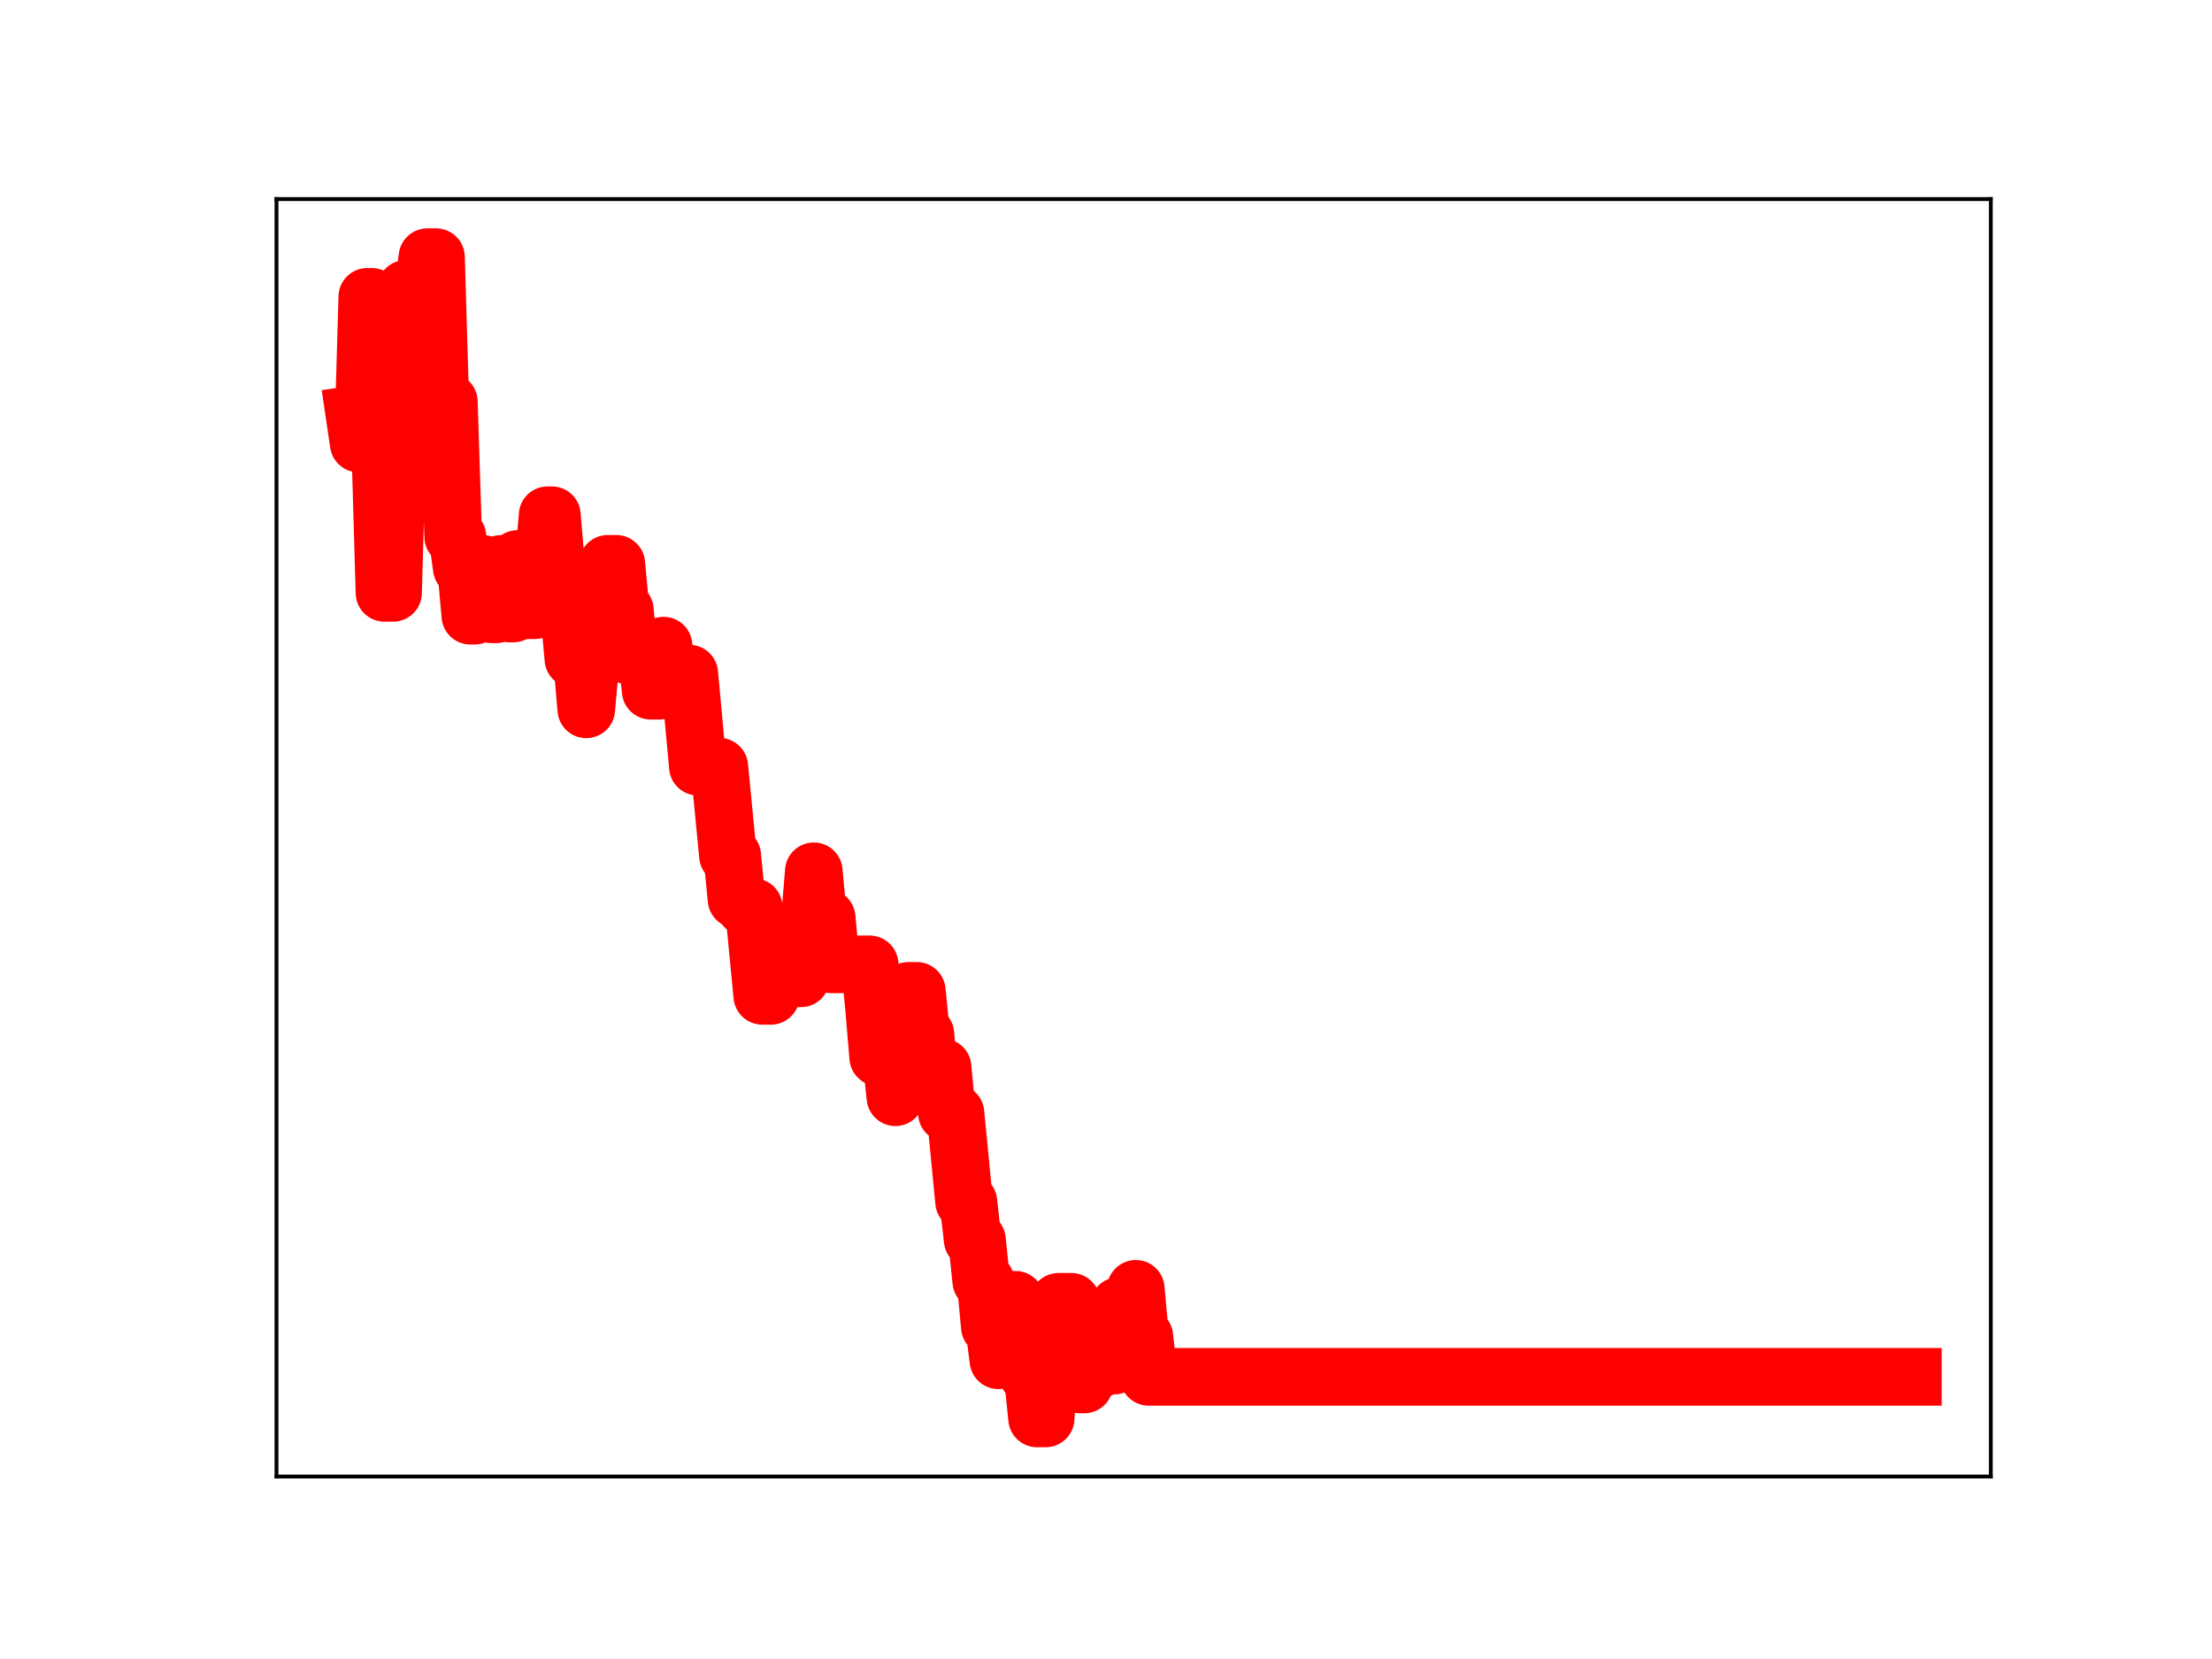 <?xml version="1.0" encoding="utf-8" standalone="no"?>
<!DOCTYPE svg PUBLIC "-//W3C//DTD SVG 1.1//EN"
  "http://www.w3.org/Graphics/SVG/1.1/DTD/svg11.dtd">
<!-- Created with matplotlib (https://matplotlib.org/) -->
<svg height="345.6pt" version="1.1" viewBox="0 0 460.8 345.6" width="460.8pt" xmlns="http://www.w3.org/2000/svg" xmlns:xlink="http://www.w3.org/1999/xlink">
 <defs>
  <style type="text/css">
*{stroke-linecap:butt;stroke-linejoin:round;}
  </style>
 </defs>
 <g id="figure_1">
  <g id="patch_1">
   <path d="M 0 345.6 
L 460.8 345.6 
L 460.8 0 
L 0 0 
z
" style="fill:#ffffff;"/>
  </g>
  <g id="axes_1">
   <g id="patch_2">
    <path d="M 57.6 307.584 
L 414.72 307.584 
L 414.72 41.472 
L 57.6 41.472 
z
" style="fill:#ffffff;"/>
   </g>
   <g id="line2d_1">
    <path clip-path="url(#p93c5935f87)" d="M 73.833 86.339 
L 74.727 92.401 
L 75.621 92.401 
L 76.516 61.831 
L 77.41 61.831 
L 78.305 92.654 
L 79.199 92.654 
L 80.093 123.506 
L 81.882 123.506 
L 82.776 91.882 
L 83.671 91.882 
L 84.565 60.171 
L 88.143 60.171 
L 89.037 53.568 
L 90.826 53.568 
L 91.72 83.692 
L 93.509 83.692 
L 94.403 111.801 
L 95.297 111.801 
L 96.192 118.309 
L 97.086 118.309 
L 97.981 128.264 
L 98.875 128.264 
L 99.769 117.491 
L 100.664 117.491 
L 101.558 127.079 
L 102.452 127.977 
L 103.347 127.977 
L 104.241 117.489 
L 105.136 117.489 
L 106.03 127.811 
L 106.924 127.811 
L 107.819 116.441 
L 108.713 127.125 
L 111.396 127.125 
L 112.29 117.807 
L 113.185 117.807 
L 114.079 107.331 
L 114.974 107.331 
L 115.868 118.069 
L 116.762 118.069 
L 117.657 127.412 
L 118.551 127.412 
L 119.445 137.259 
L 121.234 137.259 
L 122.128 147.769 
L 123.023 137.807 
L 123.917 137.807 
L 124.812 128.032 
L 125.706 128.032 
L 126.6 117.458 
L 128.389 117.458 
L 129.283 127.111 
L 130.178 127.111 
L 131.072 136.625 
L 131.966 136.625 
L 132.861 133.969 
L 133.755 135.153 
L 134.65 135.153 
L 135.544 143.889 
L 137.333 143.889 
L 138.227 134.49 
L 139.121 143.822 
L 140.016 143.822 
L 140.91 140.317 
L 143.593 140.317 
L 145.382 159.714 
L 149.854 159.714 
L 151.642 178.245 
L 152.537 178.245 
L 153.431 187.347 
L 154.326 187.347 
L 155.22 188.97 
L 157.009 188.97 
L 158.797 207.454 
L 160.586 207.454 
L 161.481 204.972 
L 162.375 195.295 
L 163.269 195.295 
L 164.164 203.803 
L 166.847 203.803 
L 167.741 192.437 
L 168.635 192.437 
L 169.53 181.503 
L 170.424 191.195 
L 172.213 191.195 
L 173.107 200.889 
L 181.157 200.889 
L 182.051 209.629 
L 182.945 220.254 
L 185.628 220.254 
L 186.523 228.574 
L 187.417 218.2 
L 188.311 218.2 
L 189.206 206.418 
L 190.995 206.418 
L 191.889 215.458 
L 192.783 215.458 
L 193.678 226.067 
L 194.572 226.067 
L 195.466 222.344 
L 196.361 222.344 
L 197.255 231.889 
L 199.044 231.889 
L 200.833 250.334 
L 201.727 250.334 
L 202.621 258.284 
L 203.516 258.284 
L 204.41 266.882 
L 205.304 266.882 
L 206.199 276.391 
L 207.093 276.391 
L 207.987 283.378 
L 208.882 272.625 
L 209.776 272.625 
L 210.671 270.773 
L 211.565 270.773 
L 212.459 279.05 
L 213.354 279.05 
L 214.248 286.586 
L 215.142 286.586 
L 216.037 295.488 
L 217.826 295.488 
L 218.72 283.66 
L 219.614 283.66 
L 220.509 271.191 
L 223.192 271.191 
L 224.086 280.719 
L 224.98 288.413 
L 225.875 288.413 
L 226.769 285.518 
L 228.558 285.518 
L 229.452 274.874 
L 230.347 274.874 
L 231.241 284.475 
L 232.135 284.475 
L 233.03 272.077 
L 233.924 272.077 
L 234.818 278.847 
L 235.713 278.847 
L 236.607 268.483 
L 237.502 278.448 
L 238.396 278.448 
L 239.29 286.823 
L 398.487 286.823 
L 398.487 286.823 
" style="fill:none;stroke:#ff0000;stroke-linecap:square;stroke-width:12;"/>
    <defs>
     <path d="M 0 3 
C 0.796 3 1.559 2.684 2.121 2.121 
C 2.684 1.559 3 0.796 3 0 
C 3 -0.796 2.684 -1.559 2.121 -2.121 
C 1.559 -2.684 0.796 -3 0 -3 
C -0.796 -3 -1.559 -2.684 -2.121 -2.121 
C -2.684 -1.559 -3 -0.796 -3 0 
C -3 0.796 -2.684 1.559 -2.121 2.121 
C -1.559 2.684 -0.796 3 0 3 
z
" id="mad48412592" style="stroke:#ff0000;"/>
    </defs>
    <g clip-path="url(#p93c5935f87)">
     <use style="fill:#ff0000;stroke:#ff0000;" x="73.833" xlink:href="#mad48412592" y="86.339"/>
     <use style="fill:#ff0000;stroke:#ff0000;" x="74.727" xlink:href="#mad48412592" y="92.401"/>
     <use style="fill:#ff0000;stroke:#ff0000;" x="75.621" xlink:href="#mad48412592" y="92.401"/>
     <use style="fill:#ff0000;stroke:#ff0000;" x="76.516" xlink:href="#mad48412592" y="61.831"/>
     <use style="fill:#ff0000;stroke:#ff0000;" x="77.41" xlink:href="#mad48412592" y="61.831"/>
     <use style="fill:#ff0000;stroke:#ff0000;" x="78.305" xlink:href="#mad48412592" y="92.654"/>
     <use style="fill:#ff0000;stroke:#ff0000;" x="79.199" xlink:href="#mad48412592" y="92.654"/>
     <use style="fill:#ff0000;stroke:#ff0000;" x="80.093" xlink:href="#mad48412592" y="123.506"/>
     <use style="fill:#ff0000;stroke:#ff0000;" x="80.988" xlink:href="#mad48412592" y="123.506"/>
     <use style="fill:#ff0000;stroke:#ff0000;" x="81.882" xlink:href="#mad48412592" y="123.506"/>
     <use style="fill:#ff0000;stroke:#ff0000;" x="82.776" xlink:href="#mad48412592" y="91.882"/>
     <use style="fill:#ff0000;stroke:#ff0000;" x="83.671" xlink:href="#mad48412592" y="91.882"/>
     <use style="fill:#ff0000;stroke:#ff0000;" x="84.565" xlink:href="#mad48412592" y="60.171"/>
     <use style="fill:#ff0000;stroke:#ff0000;" x="85.459" xlink:href="#mad48412592" y="60.171"/>
     <use style="fill:#ff0000;stroke:#ff0000;" x="86.354" xlink:href="#mad48412592" y="60.171"/>
     <use style="fill:#ff0000;stroke:#ff0000;" x="87.248" xlink:href="#mad48412592" y="60.171"/>
     <use style="fill:#ff0000;stroke:#ff0000;" x="88.143" xlink:href="#mad48412592" y="60.171"/>
     <use style="fill:#ff0000;stroke:#ff0000;" x="89.037" xlink:href="#mad48412592" y="53.568"/>
     <use style="fill:#ff0000;stroke:#ff0000;" x="89.931" xlink:href="#mad48412592" y="53.568"/>
     <use style="fill:#ff0000;stroke:#ff0000;" x="90.826" xlink:href="#mad48412592" y="53.568"/>
     <use style="fill:#ff0000;stroke:#ff0000;" x="91.72" xlink:href="#mad48412592" y="83.692"/>
     <use style="fill:#ff0000;stroke:#ff0000;" x="92.614" xlink:href="#mad48412592" y="83.692"/>
     <use style="fill:#ff0000;stroke:#ff0000;" x="93.509" xlink:href="#mad48412592" y="83.692"/>
     <use style="fill:#ff0000;stroke:#ff0000;" x="94.403" xlink:href="#mad48412592" y="111.801"/>
     <use style="fill:#ff0000;stroke:#ff0000;" x="95.297" xlink:href="#mad48412592" y="111.801"/>
     <use style="fill:#ff0000;stroke:#ff0000;" x="96.192" xlink:href="#mad48412592" y="118.309"/>
     <use style="fill:#ff0000;stroke:#ff0000;" x="97.086" xlink:href="#mad48412592" y="118.309"/>
     <use style="fill:#ff0000;stroke:#ff0000;" x="97.981" xlink:href="#mad48412592" y="128.264"/>
     <use style="fill:#ff0000;stroke:#ff0000;" x="98.875" xlink:href="#mad48412592" y="128.264"/>
     <use style="fill:#ff0000;stroke:#ff0000;" x="99.769" xlink:href="#mad48412592" y="117.491"/>
     <use style="fill:#ff0000;stroke:#ff0000;" x="100.664" xlink:href="#mad48412592" y="117.491"/>
     <use style="fill:#ff0000;stroke:#ff0000;" x="101.558" xlink:href="#mad48412592" y="127.079"/>
     <use style="fill:#ff0000;stroke:#ff0000;" x="102.452" xlink:href="#mad48412592" y="127.977"/>
     <use style="fill:#ff0000;stroke:#ff0000;" x="103.347" xlink:href="#mad48412592" y="127.977"/>
     <use style="fill:#ff0000;stroke:#ff0000;" x="104.241" xlink:href="#mad48412592" y="117.489"/>
     <use style="fill:#ff0000;stroke:#ff0000;" x="105.136" xlink:href="#mad48412592" y="117.489"/>
     <use style="fill:#ff0000;stroke:#ff0000;" x="106.03" xlink:href="#mad48412592" y="127.811"/>
     <use style="fill:#ff0000;stroke:#ff0000;" x="106.924" xlink:href="#mad48412592" y="127.811"/>
     <use style="fill:#ff0000;stroke:#ff0000;" x="107.819" xlink:href="#mad48412592" y="116.441"/>
     <use style="fill:#ff0000;stroke:#ff0000;" x="108.713" xlink:href="#mad48412592" y="127.125"/>
     <use style="fill:#ff0000;stroke:#ff0000;" x="109.607" xlink:href="#mad48412592" y="127.125"/>
     <use style="fill:#ff0000;stroke:#ff0000;" x="110.502" xlink:href="#mad48412592" y="127.125"/>
     <use style="fill:#ff0000;stroke:#ff0000;" x="111.396" xlink:href="#mad48412592" y="127.125"/>
     <use style="fill:#ff0000;stroke:#ff0000;" x="112.29" xlink:href="#mad48412592" y="117.807"/>
     <use style="fill:#ff0000;stroke:#ff0000;" x="113.185" xlink:href="#mad48412592" y="117.807"/>
     <use style="fill:#ff0000;stroke:#ff0000;" x="114.079" xlink:href="#mad48412592" y="107.331"/>
     <use style="fill:#ff0000;stroke:#ff0000;" x="114.974" xlink:href="#mad48412592" y="107.331"/>
     <use style="fill:#ff0000;stroke:#ff0000;" x="115.868" xlink:href="#mad48412592" y="118.069"/>
     <use style="fill:#ff0000;stroke:#ff0000;" x="116.762" xlink:href="#mad48412592" y="118.069"/>
     <use style="fill:#ff0000;stroke:#ff0000;" x="117.657" xlink:href="#mad48412592" y="127.412"/>
     <use style="fill:#ff0000;stroke:#ff0000;" x="118.551" xlink:href="#mad48412592" y="127.412"/>
     <use style="fill:#ff0000;stroke:#ff0000;" x="119.445" xlink:href="#mad48412592" y="137.259"/>
     <use style="fill:#ff0000;stroke:#ff0000;" x="120.34" xlink:href="#mad48412592" y="137.259"/>
     <use style="fill:#ff0000;stroke:#ff0000;" x="121.234" xlink:href="#mad48412592" y="137.259"/>
     <use style="fill:#ff0000;stroke:#ff0000;" x="122.128" xlink:href="#mad48412592" y="147.769"/>
     <use style="fill:#ff0000;stroke:#ff0000;" x="123.023" xlink:href="#mad48412592" y="137.807"/>
     <use style="fill:#ff0000;stroke:#ff0000;" x="123.917" xlink:href="#mad48412592" y="137.807"/>
     <use style="fill:#ff0000;stroke:#ff0000;" x="124.812" xlink:href="#mad48412592" y="128.032"/>
     <use style="fill:#ff0000;stroke:#ff0000;" x="125.706" xlink:href="#mad48412592" y="128.032"/>
     <use style="fill:#ff0000;stroke:#ff0000;" x="126.6" xlink:href="#mad48412592" y="117.458"/>
     <use style="fill:#ff0000;stroke:#ff0000;" x="127.495" xlink:href="#mad48412592" y="117.458"/>
     <use style="fill:#ff0000;stroke:#ff0000;" x="128.389" xlink:href="#mad48412592" y="117.458"/>
     <use style="fill:#ff0000;stroke:#ff0000;" x="129.283" xlink:href="#mad48412592" y="127.111"/>
     <use style="fill:#ff0000;stroke:#ff0000;" x="130.178" xlink:href="#mad48412592" y="127.111"/>
     <use style="fill:#ff0000;stroke:#ff0000;" x="131.072" xlink:href="#mad48412592" y="136.625"/>
     <use style="fill:#ff0000;stroke:#ff0000;" x="131.966" xlink:href="#mad48412592" y="136.625"/>
     <use style="fill:#ff0000;stroke:#ff0000;" x="132.861" xlink:href="#mad48412592" y="133.969"/>
     <use style="fill:#ff0000;stroke:#ff0000;" x="133.755" xlink:href="#mad48412592" y="135.153"/>
     <use style="fill:#ff0000;stroke:#ff0000;" x="134.65" xlink:href="#mad48412592" y="135.153"/>
     <use style="fill:#ff0000;stroke:#ff0000;" x="135.544" xlink:href="#mad48412592" y="143.889"/>
     <use style="fill:#ff0000;stroke:#ff0000;" x="136.438" xlink:href="#mad48412592" y="143.889"/>
     <use style="fill:#ff0000;stroke:#ff0000;" x="137.333" xlink:href="#mad48412592" y="143.889"/>
     <use style="fill:#ff0000;stroke:#ff0000;" x="138.227" xlink:href="#mad48412592" y="134.49"/>
     <use style="fill:#ff0000;stroke:#ff0000;" x="139.121" xlink:href="#mad48412592" y="143.822"/>
     <use style="fill:#ff0000;stroke:#ff0000;" x="140.016" xlink:href="#mad48412592" y="143.822"/>
     <use style="fill:#ff0000;stroke:#ff0000;" x="140.91" xlink:href="#mad48412592" y="140.317"/>
     <use style="fill:#ff0000;stroke:#ff0000;" x="141.804" xlink:href="#mad48412592" y="140.317"/>
     <use style="fill:#ff0000;stroke:#ff0000;" x="142.699" xlink:href="#mad48412592" y="140.317"/>
     <use style="fill:#ff0000;stroke:#ff0000;" x="143.593" xlink:href="#mad48412592" y="140.317"/>
     <use style="fill:#ff0000;stroke:#ff0000;" x="144.488" xlink:href="#mad48412592" y="150.391"/>
     <use style="fill:#ff0000;stroke:#ff0000;" x="145.382" xlink:href="#mad48412592" y="159.714"/>
     <use style="fill:#ff0000;stroke:#ff0000;" x="146.276" xlink:href="#mad48412592" y="159.714"/>
     <use style="fill:#ff0000;stroke:#ff0000;" x="147.171" xlink:href="#mad48412592" y="159.714"/>
     <use style="fill:#ff0000;stroke:#ff0000;" x="148.065" xlink:href="#mad48412592" y="159.714"/>
     <use style="fill:#ff0000;stroke:#ff0000;" x="148.959" xlink:href="#mad48412592" y="159.714"/>
     <use style="fill:#ff0000;stroke:#ff0000;" x="149.854" xlink:href="#mad48412592" y="159.714"/>
     <use style="fill:#ff0000;stroke:#ff0000;" x="150.748" xlink:href="#mad48412592" y="169.19"/>
     <use style="fill:#ff0000;stroke:#ff0000;" x="151.642" xlink:href="#mad48412592" y="178.245"/>
     <use style="fill:#ff0000;stroke:#ff0000;" x="152.537" xlink:href="#mad48412592" y="178.245"/>
     <use style="fill:#ff0000;stroke:#ff0000;" x="153.431" xlink:href="#mad48412592" y="187.347"/>
     <use style="fill:#ff0000;stroke:#ff0000;" x="154.326" xlink:href="#mad48412592" y="187.347"/>
     <use style="fill:#ff0000;stroke:#ff0000;" x="155.22" xlink:href="#mad48412592" y="188.97"/>
     <use style="fill:#ff0000;stroke:#ff0000;" x="156.114" xlink:href="#mad48412592" y="188.97"/>
     <use style="fill:#ff0000;stroke:#ff0000;" x="157.009" xlink:href="#mad48412592" y="188.97"/>
     <use style="fill:#ff0000;stroke:#ff0000;" x="157.903" xlink:href="#mad48412592" y="198.071"/>
     <use style="fill:#ff0000;stroke:#ff0000;" x="158.797" xlink:href="#mad48412592" y="207.454"/>
     <use style="fill:#ff0000;stroke:#ff0000;" x="159.692" xlink:href="#mad48412592" y="207.454"/>
     <use style="fill:#ff0000;stroke:#ff0000;" x="160.586" xlink:href="#mad48412592" y="207.454"/>
     <use style="fill:#ff0000;stroke:#ff0000;" x="161.481" xlink:href="#mad48412592" y="204.972"/>
     <use style="fill:#ff0000;stroke:#ff0000;" x="162.375" xlink:href="#mad48412592" y="195.295"/>
     <use style="fill:#ff0000;stroke:#ff0000;" x="163.269" xlink:href="#mad48412592" y="195.295"/>
     <use style="fill:#ff0000;stroke:#ff0000;" x="164.164" xlink:href="#mad48412592" y="203.803"/>
     <use style="fill:#ff0000;stroke:#ff0000;" x="165.058" xlink:href="#mad48412592" y="203.803"/>
     <use style="fill:#ff0000;stroke:#ff0000;" x="165.952" xlink:href="#mad48412592" y="203.803"/>
     <use style="fill:#ff0000;stroke:#ff0000;" x="166.847" xlink:href="#mad48412592" y="203.803"/>
     <use style="fill:#ff0000;stroke:#ff0000;" x="167.741" xlink:href="#mad48412592" y="192.437"/>
     <use style="fill:#ff0000;stroke:#ff0000;" x="168.635" xlink:href="#mad48412592" y="192.437"/>
     <use style="fill:#ff0000;stroke:#ff0000;" x="169.53" xlink:href="#mad48412592" y="181.503"/>
     <use style="fill:#ff0000;stroke:#ff0000;" x="170.424" xlink:href="#mad48412592" y="191.195"/>
     <use style="fill:#ff0000;stroke:#ff0000;" x="171.319" xlink:href="#mad48412592" y="191.195"/>
     <use style="fill:#ff0000;stroke:#ff0000;" x="172.213" xlink:href="#mad48412592" y="191.195"/>
     <use style="fill:#ff0000;stroke:#ff0000;" x="173.107" xlink:href="#mad48412592" y="200.889"/>
     <use style="fill:#ff0000;stroke:#ff0000;" x="174.002" xlink:href="#mad48412592" y="200.889"/>
     <use style="fill:#ff0000;stroke:#ff0000;" x="174.896" xlink:href="#mad48412592" y="200.889"/>
     <use style="fill:#ff0000;stroke:#ff0000;" x="175.79" xlink:href="#mad48412592" y="200.889"/>
     <use style="fill:#ff0000;stroke:#ff0000;" x="176.685" xlink:href="#mad48412592" y="200.889"/>
     <use style="fill:#ff0000;stroke:#ff0000;" x="177.579" xlink:href="#mad48412592" y="200.889"/>
     <use style="fill:#ff0000;stroke:#ff0000;" x="178.473" xlink:href="#mad48412592" y="200.889"/>
     <use style="fill:#ff0000;stroke:#ff0000;" x="179.368" xlink:href="#mad48412592" y="200.889"/>
     <use style="fill:#ff0000;stroke:#ff0000;" x="180.262" xlink:href="#mad48412592" y="200.889"/>
     <use style="fill:#ff0000;stroke:#ff0000;" x="181.157" xlink:href="#mad48412592" y="200.889"/>
     <use style="fill:#ff0000;stroke:#ff0000;" x="182.051" xlink:href="#mad48412592" y="209.629"/>
     <use style="fill:#ff0000;stroke:#ff0000;" x="182.945" xlink:href="#mad48412592" y="220.254"/>
     <use style="fill:#ff0000;stroke:#ff0000;" x="183.84" xlink:href="#mad48412592" y="220.254"/>
     <use style="fill:#ff0000;stroke:#ff0000;" x="184.734" xlink:href="#mad48412592" y="220.254"/>
     <use style="fill:#ff0000;stroke:#ff0000;" x="185.628" xlink:href="#mad48412592" y="220.254"/>
     <use style="fill:#ff0000;stroke:#ff0000;" x="186.523" xlink:href="#mad48412592" y="228.574"/>
     <use style="fill:#ff0000;stroke:#ff0000;" x="187.417" xlink:href="#mad48412592" y="218.2"/>
     <use style="fill:#ff0000;stroke:#ff0000;" x="188.311" xlink:href="#mad48412592" y="218.2"/>
     <use style="fill:#ff0000;stroke:#ff0000;" x="189.206" xlink:href="#mad48412592" y="206.418"/>
     <use style="fill:#ff0000;stroke:#ff0000;" x="190.1" xlink:href="#mad48412592" y="206.418"/>
     <use style="fill:#ff0000;stroke:#ff0000;" x="190.995" xlink:href="#mad48412592" y="206.418"/>
     <use style="fill:#ff0000;stroke:#ff0000;" x="191.889" xlink:href="#mad48412592" y="215.458"/>
     <use style="fill:#ff0000;stroke:#ff0000;" x="192.783" xlink:href="#mad48412592" y="215.458"/>
     <use style="fill:#ff0000;stroke:#ff0000;" x="193.678" xlink:href="#mad48412592" y="226.067"/>
     <use style="fill:#ff0000;stroke:#ff0000;" x="194.572" xlink:href="#mad48412592" y="226.067"/>
     <use style="fill:#ff0000;stroke:#ff0000;" x="195.466" xlink:href="#mad48412592" y="222.344"/>
     <use style="fill:#ff0000;stroke:#ff0000;" x="196.361" xlink:href="#mad48412592" y="222.344"/>
     <use style="fill:#ff0000;stroke:#ff0000;" x="197.255" xlink:href="#mad48412592" y="231.889"/>
     <use style="fill:#ff0000;stroke:#ff0000;" x="198.149" xlink:href="#mad48412592" y="231.889"/>
     <use style="fill:#ff0000;stroke:#ff0000;" x="199.044" xlink:href="#mad48412592" y="231.889"/>
     <use style="fill:#ff0000;stroke:#ff0000;" x="199.938" xlink:href="#mad48412592" y="241.564"/>
     <use style="fill:#ff0000;stroke:#ff0000;" x="200.833" xlink:href="#mad48412592" y="250.334"/>
     <use style="fill:#ff0000;stroke:#ff0000;" x="201.727" xlink:href="#mad48412592" y="250.334"/>
     <use style="fill:#ff0000;stroke:#ff0000;" x="202.621" xlink:href="#mad48412592" y="258.284"/>
     <use style="fill:#ff0000;stroke:#ff0000;" x="203.516" xlink:href="#mad48412592" y="258.284"/>
     <use style="fill:#ff0000;stroke:#ff0000;" x="204.41" xlink:href="#mad48412592" y="266.882"/>
     <use style="fill:#ff0000;stroke:#ff0000;" x="205.304" xlink:href="#mad48412592" y="266.882"/>
     <use style="fill:#ff0000;stroke:#ff0000;" x="206.199" xlink:href="#mad48412592" y="276.391"/>
     <use style="fill:#ff0000;stroke:#ff0000;" x="207.093" xlink:href="#mad48412592" y="276.391"/>
     <use style="fill:#ff0000;stroke:#ff0000;" x="207.987" xlink:href="#mad48412592" y="283.378"/>
     <use style="fill:#ff0000;stroke:#ff0000;" x="208.882" xlink:href="#mad48412592" y="272.625"/>
     <use style="fill:#ff0000;stroke:#ff0000;" x="209.776" xlink:href="#mad48412592" y="272.625"/>
     <use style="fill:#ff0000;stroke:#ff0000;" x="210.671" xlink:href="#mad48412592" y="270.773"/>
     <use style="fill:#ff0000;stroke:#ff0000;" x="211.565" xlink:href="#mad48412592" y="270.773"/>
     <use style="fill:#ff0000;stroke:#ff0000;" x="212.459" xlink:href="#mad48412592" y="279.05"/>
     <use style="fill:#ff0000;stroke:#ff0000;" x="213.354" xlink:href="#mad48412592" y="279.05"/>
     <use style="fill:#ff0000;stroke:#ff0000;" x="214.248" xlink:href="#mad48412592" y="286.586"/>
     <use style="fill:#ff0000;stroke:#ff0000;" x="215.142" xlink:href="#mad48412592" y="286.586"/>
     <use style="fill:#ff0000;stroke:#ff0000;" x="216.037" xlink:href="#mad48412592" y="295.488"/>
     <use style="fill:#ff0000;stroke:#ff0000;" x="216.931" xlink:href="#mad48412592" y="295.488"/>
     <use style="fill:#ff0000;stroke:#ff0000;" x="217.826" xlink:href="#mad48412592" y="295.488"/>
     <use style="fill:#ff0000;stroke:#ff0000;" x="218.72" xlink:href="#mad48412592" y="283.66"/>
     <use style="fill:#ff0000;stroke:#ff0000;" x="219.614" xlink:href="#mad48412592" y="283.66"/>
     <use style="fill:#ff0000;stroke:#ff0000;" x="220.509" xlink:href="#mad48412592" y="271.191"/>
     <use style="fill:#ff0000;stroke:#ff0000;" x="221.403" xlink:href="#mad48412592" y="271.191"/>
     <use style="fill:#ff0000;stroke:#ff0000;" x="222.297" xlink:href="#mad48412592" y="271.191"/>
     <use style="fill:#ff0000;stroke:#ff0000;" x="223.192" xlink:href="#mad48412592" y="271.191"/>
     <use style="fill:#ff0000;stroke:#ff0000;" x="224.086" xlink:href="#mad48412592" y="280.719"/>
     <use style="fill:#ff0000;stroke:#ff0000;" x="224.98" xlink:href="#mad48412592" y="288.413"/>
     <use style="fill:#ff0000;stroke:#ff0000;" x="225.875" xlink:href="#mad48412592" y="288.413"/>
     <use style="fill:#ff0000;stroke:#ff0000;" x="226.769" xlink:href="#mad48412592" y="285.518"/>
     <use style="fill:#ff0000;stroke:#ff0000;" x="227.664" xlink:href="#mad48412592" y="285.518"/>
     <use style="fill:#ff0000;stroke:#ff0000;" x="228.558" xlink:href="#mad48412592" y="285.518"/>
     <use style="fill:#ff0000;stroke:#ff0000;" x="229.452" xlink:href="#mad48412592" y="274.874"/>
     <use style="fill:#ff0000;stroke:#ff0000;" x="230.347" xlink:href="#mad48412592" y="274.874"/>
     <use style="fill:#ff0000;stroke:#ff0000;" x="231.241" xlink:href="#mad48412592" y="284.475"/>
     <use style="fill:#ff0000;stroke:#ff0000;" x="232.135" xlink:href="#mad48412592" y="284.475"/>
     <use style="fill:#ff0000;stroke:#ff0000;" x="233.03" xlink:href="#mad48412592" y="272.077"/>
     <use style="fill:#ff0000;stroke:#ff0000;" x="233.924" xlink:href="#mad48412592" y="272.077"/>
     <use style="fill:#ff0000;stroke:#ff0000;" x="234.818" xlink:href="#mad48412592" y="278.847"/>
     <use style="fill:#ff0000;stroke:#ff0000;" x="235.713" xlink:href="#mad48412592" y="278.847"/>
     <use style="fill:#ff0000;stroke:#ff0000;" x="236.607" xlink:href="#mad48412592" y="268.483"/>
     <use style="fill:#ff0000;stroke:#ff0000;" x="237.502" xlink:href="#mad48412592" y="278.448"/>
     <use style="fill:#ff0000;stroke:#ff0000;" x="238.396" xlink:href="#mad48412592" y="278.448"/>
     <use style="fill:#ff0000;stroke:#ff0000;" x="239.29" xlink:href="#mad48412592" y="286.823"/>
     <use style="fill:#ff0000;stroke:#ff0000;" x="240.185" xlink:href="#mad48412592" y="286.823"/>
     <use style="fill:#ff0000;stroke:#ff0000;" x="241.079" xlink:href="#mad48412592" y="286.823"/>
     <use style="fill:#ff0000;stroke:#ff0000;" x="241.973" xlink:href="#mad48412592" y="286.823"/>
     <use style="fill:#ff0000;stroke:#ff0000;" x="242.868" xlink:href="#mad48412592" y="286.823"/>
     <use style="fill:#ff0000;stroke:#ff0000;" x="243.762" xlink:href="#mad48412592" y="286.823"/>
     <use style="fill:#ff0000;stroke:#ff0000;" x="244.656" xlink:href="#mad48412592" y="286.823"/>
     <use style="fill:#ff0000;stroke:#ff0000;" x="245.551" xlink:href="#mad48412592" y="286.823"/>
     <use style="fill:#ff0000;stroke:#ff0000;" x="246.445" xlink:href="#mad48412592" y="286.823"/>
     <use style="fill:#ff0000;stroke:#ff0000;" x="247.34" xlink:href="#mad48412592" y="286.823"/>
     <use style="fill:#ff0000;stroke:#ff0000;" x="248.234" xlink:href="#mad48412592" y="286.823"/>
     <use style="fill:#ff0000;stroke:#ff0000;" x="249.128" xlink:href="#mad48412592" y="286.823"/>
     <use style="fill:#ff0000;stroke:#ff0000;" x="250.023" xlink:href="#mad48412592" y="286.823"/>
     <use style="fill:#ff0000;stroke:#ff0000;" x="250.917" xlink:href="#mad48412592" y="286.823"/>
     <use style="fill:#ff0000;stroke:#ff0000;" x="251.811" xlink:href="#mad48412592" y="286.823"/>
     <use style="fill:#ff0000;stroke:#ff0000;" x="252.706" xlink:href="#mad48412592" y="286.823"/>
     <use style="fill:#ff0000;stroke:#ff0000;" x="253.6" xlink:href="#mad48412592" y="286.823"/>
     <use style="fill:#ff0000;stroke:#ff0000;" x="254.494" xlink:href="#mad48412592" y="286.823"/>
     <use style="fill:#ff0000;stroke:#ff0000;" x="255.389" xlink:href="#mad48412592" y="286.823"/>
     <use style="fill:#ff0000;stroke:#ff0000;" x="256.283" xlink:href="#mad48412592" y="286.823"/>
     <use style="fill:#ff0000;stroke:#ff0000;" x="257.178" xlink:href="#mad48412592" y="286.823"/>
     <use style="fill:#ff0000;stroke:#ff0000;" x="258.072" xlink:href="#mad48412592" y="286.823"/>
     <use style="fill:#ff0000;stroke:#ff0000;" x="258.966" xlink:href="#mad48412592" y="286.823"/>
     <use style="fill:#ff0000;stroke:#ff0000;" x="259.861" xlink:href="#mad48412592" y="286.823"/>
     <use style="fill:#ff0000;stroke:#ff0000;" x="260.755" xlink:href="#mad48412592" y="286.823"/>
     <use style="fill:#ff0000;stroke:#ff0000;" x="261.649" xlink:href="#mad48412592" y="286.823"/>
     <use style="fill:#ff0000;stroke:#ff0000;" x="262.544" xlink:href="#mad48412592" y="286.823"/>
     <use style="fill:#ff0000;stroke:#ff0000;" x="263.438" xlink:href="#mad48412592" y="286.823"/>
     <use style="fill:#ff0000;stroke:#ff0000;" x="264.333" xlink:href="#mad48412592" y="286.823"/>
     <use style="fill:#ff0000;stroke:#ff0000;" x="265.227" xlink:href="#mad48412592" y="286.823"/>
     <use style="fill:#ff0000;stroke:#ff0000;" x="266.121" xlink:href="#mad48412592" y="286.823"/>
     <use style="fill:#ff0000;stroke:#ff0000;" x="267.016" xlink:href="#mad48412592" y="286.823"/>
     <use style="fill:#ff0000;stroke:#ff0000;" x="267.91" xlink:href="#mad48412592" y="286.823"/>
     <use style="fill:#ff0000;stroke:#ff0000;" x="268.804" xlink:href="#mad48412592" y="286.823"/>
     <use style="fill:#ff0000;stroke:#ff0000;" x="269.699" xlink:href="#mad48412592" y="286.823"/>
     <use style="fill:#ff0000;stroke:#ff0000;" x="270.593" xlink:href="#mad48412592" y="286.823"/>
     <use style="fill:#ff0000;stroke:#ff0000;" x="271.487" xlink:href="#mad48412592" y="286.823"/>
     <use style="fill:#ff0000;stroke:#ff0000;" x="272.382" xlink:href="#mad48412592" y="286.823"/>
     <use style="fill:#ff0000;stroke:#ff0000;" x="273.276" xlink:href="#mad48412592" y="286.823"/>
     <use style="fill:#ff0000;stroke:#ff0000;" x="274.171" xlink:href="#mad48412592" y="286.823"/>
     <use style="fill:#ff0000;stroke:#ff0000;" x="275.065" xlink:href="#mad48412592" y="286.823"/>
     <use style="fill:#ff0000;stroke:#ff0000;" x="275.959" xlink:href="#mad48412592" y="286.823"/>
     <use style="fill:#ff0000;stroke:#ff0000;" x="276.854" xlink:href="#mad48412592" y="286.823"/>
     <use style="fill:#ff0000;stroke:#ff0000;" x="277.748" xlink:href="#mad48412592" y="286.823"/>
     <use style="fill:#ff0000;stroke:#ff0000;" x="278.642" xlink:href="#mad48412592" y="286.823"/>
     <use style="fill:#ff0000;stroke:#ff0000;" x="279.537" xlink:href="#mad48412592" y="286.823"/>
     <use style="fill:#ff0000;stroke:#ff0000;" x="280.431" xlink:href="#mad48412592" y="286.823"/>
     <use style="fill:#ff0000;stroke:#ff0000;" x="281.325" xlink:href="#mad48412592" y="286.823"/>
     <use style="fill:#ff0000;stroke:#ff0000;" x="282.22" xlink:href="#mad48412592" y="286.823"/>
     <use style="fill:#ff0000;stroke:#ff0000;" x="283.114" xlink:href="#mad48412592" y="286.823"/>
     <use style="fill:#ff0000;stroke:#ff0000;" x="284.009" xlink:href="#mad48412592" y="286.823"/>
     <use style="fill:#ff0000;stroke:#ff0000;" x="284.903" xlink:href="#mad48412592" y="286.823"/>
     <use style="fill:#ff0000;stroke:#ff0000;" x="285.797" xlink:href="#mad48412592" y="286.823"/>
     <use style="fill:#ff0000;stroke:#ff0000;" x="286.692" xlink:href="#mad48412592" y="286.823"/>
     <use style="fill:#ff0000;stroke:#ff0000;" x="287.586" xlink:href="#mad48412592" y="286.823"/>
     <use style="fill:#ff0000;stroke:#ff0000;" x="288.48" xlink:href="#mad48412592" y="286.823"/>
     <use style="fill:#ff0000;stroke:#ff0000;" x="289.375" xlink:href="#mad48412592" y="286.823"/>
     <use style="fill:#ff0000;stroke:#ff0000;" x="290.269" xlink:href="#mad48412592" y="286.823"/>
     <use style="fill:#ff0000;stroke:#ff0000;" x="291.163" xlink:href="#mad48412592" y="286.823"/>
     <use style="fill:#ff0000;stroke:#ff0000;" x="292.058" xlink:href="#mad48412592" y="286.823"/>
     <use style="fill:#ff0000;stroke:#ff0000;" x="292.952" xlink:href="#mad48412592" y="286.823"/>
     <use style="fill:#ff0000;stroke:#ff0000;" x="293.847" xlink:href="#mad48412592" y="286.823"/>
     <use style="fill:#ff0000;stroke:#ff0000;" x="294.741" xlink:href="#mad48412592" y="286.823"/>
     <use style="fill:#ff0000;stroke:#ff0000;" x="295.635" xlink:href="#mad48412592" y="286.823"/>
     <use style="fill:#ff0000;stroke:#ff0000;" x="296.53" xlink:href="#mad48412592" y="286.823"/>
     <use style="fill:#ff0000;stroke:#ff0000;" x="297.424" xlink:href="#mad48412592" y="286.823"/>
     <use style="fill:#ff0000;stroke:#ff0000;" x="298.318" xlink:href="#mad48412592" y="286.823"/>
     <use style="fill:#ff0000;stroke:#ff0000;" x="299.213" xlink:href="#mad48412592" y="286.823"/>
     <use style="fill:#ff0000;stroke:#ff0000;" x="300.107" xlink:href="#mad48412592" y="286.823"/>
     <use style="fill:#ff0000;stroke:#ff0000;" x="301.001" xlink:href="#mad48412592" y="286.823"/>
     <use style="fill:#ff0000;stroke:#ff0000;" x="301.896" xlink:href="#mad48412592" y="286.823"/>
     <use style="fill:#ff0000;stroke:#ff0000;" x="302.79" xlink:href="#mad48412592" y="286.823"/>
     <use style="fill:#ff0000;stroke:#ff0000;" x="303.685" xlink:href="#mad48412592" y="286.823"/>
     <use style="fill:#ff0000;stroke:#ff0000;" x="304.579" xlink:href="#mad48412592" y="286.823"/>
     <use style="fill:#ff0000;stroke:#ff0000;" x="305.473" xlink:href="#mad48412592" y="286.823"/>
     <use style="fill:#ff0000;stroke:#ff0000;" x="306.368" xlink:href="#mad48412592" y="286.823"/>
     <use style="fill:#ff0000;stroke:#ff0000;" x="307.262" xlink:href="#mad48412592" y="286.823"/>
     <use style="fill:#ff0000;stroke:#ff0000;" x="308.156" xlink:href="#mad48412592" y="286.823"/>
     <use style="fill:#ff0000;stroke:#ff0000;" x="309.051" xlink:href="#mad48412592" y="286.823"/>
     <use style="fill:#ff0000;stroke:#ff0000;" x="309.945" xlink:href="#mad48412592" y="286.823"/>
     <use style="fill:#ff0000;stroke:#ff0000;" x="310.839" xlink:href="#mad48412592" y="286.823"/>
     <use style="fill:#ff0000;stroke:#ff0000;" x="311.734" xlink:href="#mad48412592" y="286.823"/>
     <use style="fill:#ff0000;stroke:#ff0000;" x="312.628" xlink:href="#mad48412592" y="286.823"/>
     <use style="fill:#ff0000;stroke:#ff0000;" x="313.523" xlink:href="#mad48412592" y="286.823"/>
     <use style="fill:#ff0000;stroke:#ff0000;" x="314.417" xlink:href="#mad48412592" y="286.823"/>
     <use style="fill:#ff0000;stroke:#ff0000;" x="315.311" xlink:href="#mad48412592" y="286.823"/>
     <use style="fill:#ff0000;stroke:#ff0000;" x="316.206" xlink:href="#mad48412592" y="286.823"/>
     <use style="fill:#ff0000;stroke:#ff0000;" x="317.1" xlink:href="#mad48412592" y="286.823"/>
     <use style="fill:#ff0000;stroke:#ff0000;" x="317.994" xlink:href="#mad48412592" y="286.823"/>
     <use style="fill:#ff0000;stroke:#ff0000;" x="318.889" xlink:href="#mad48412592" y="286.823"/>
     <use style="fill:#ff0000;stroke:#ff0000;" x="319.783" xlink:href="#mad48412592" y="286.823"/>
     <use style="fill:#ff0000;stroke:#ff0000;" x="320.678" xlink:href="#mad48412592" y="286.823"/>
     <use style="fill:#ff0000;stroke:#ff0000;" x="321.572" xlink:href="#mad48412592" y="286.823"/>
     <use style="fill:#ff0000;stroke:#ff0000;" x="322.466" xlink:href="#mad48412592" y="286.823"/>
     <use style="fill:#ff0000;stroke:#ff0000;" x="323.361" xlink:href="#mad48412592" y="286.823"/>
     <use style="fill:#ff0000;stroke:#ff0000;" x="324.255" xlink:href="#mad48412592" y="286.823"/>
     <use style="fill:#ff0000;stroke:#ff0000;" x="325.149" xlink:href="#mad48412592" y="286.823"/>
     <use style="fill:#ff0000;stroke:#ff0000;" x="326.044" xlink:href="#mad48412592" y="286.823"/>
     <use style="fill:#ff0000;stroke:#ff0000;" x="326.938" xlink:href="#mad48412592" y="286.823"/>
     <use style="fill:#ff0000;stroke:#ff0000;" x="327.832" xlink:href="#mad48412592" y="286.823"/>
     <use style="fill:#ff0000;stroke:#ff0000;" x="328.727" xlink:href="#mad48412592" y="286.823"/>
     <use style="fill:#ff0000;stroke:#ff0000;" x="329.621" xlink:href="#mad48412592" y="286.823"/>
     <use style="fill:#ff0000;stroke:#ff0000;" x="330.516" xlink:href="#mad48412592" y="286.823"/>
     <use style="fill:#ff0000;stroke:#ff0000;" x="331.41" xlink:href="#mad48412592" y="286.823"/>
     <use style="fill:#ff0000;stroke:#ff0000;" x="332.304" xlink:href="#mad48412592" y="286.823"/>
     <use style="fill:#ff0000;stroke:#ff0000;" x="333.199" xlink:href="#mad48412592" y="286.823"/>
     <use style="fill:#ff0000;stroke:#ff0000;" x="334.093" xlink:href="#mad48412592" y="286.823"/>
     <use style="fill:#ff0000;stroke:#ff0000;" x="334.987" xlink:href="#mad48412592" y="286.823"/>
     <use style="fill:#ff0000;stroke:#ff0000;" x="335.882" xlink:href="#mad48412592" y="286.823"/>
     <use style="fill:#ff0000;stroke:#ff0000;" x="336.776" xlink:href="#mad48412592" y="286.823"/>
     <use style="fill:#ff0000;stroke:#ff0000;" x="337.67" xlink:href="#mad48412592" y="286.823"/>
     <use style="fill:#ff0000;stroke:#ff0000;" x="338.565" xlink:href="#mad48412592" y="286.823"/>
     <use style="fill:#ff0000;stroke:#ff0000;" x="339.459" xlink:href="#mad48412592" y="286.823"/>
     <use style="fill:#ff0000;stroke:#ff0000;" x="340.354" xlink:href="#mad48412592" y="286.823"/>
     <use style="fill:#ff0000;stroke:#ff0000;" x="341.248" xlink:href="#mad48412592" y="286.823"/>
     <use style="fill:#ff0000;stroke:#ff0000;" x="342.142" xlink:href="#mad48412592" y="286.823"/>
     <use style="fill:#ff0000;stroke:#ff0000;" x="343.037" xlink:href="#mad48412592" y="286.823"/>
     <use style="fill:#ff0000;stroke:#ff0000;" x="343.931" xlink:href="#mad48412592" y="286.823"/>
     <use style="fill:#ff0000;stroke:#ff0000;" x="344.825" xlink:href="#mad48412592" y="286.823"/>
     <use style="fill:#ff0000;stroke:#ff0000;" x="345.72" xlink:href="#mad48412592" y="286.823"/>
     <use style="fill:#ff0000;stroke:#ff0000;" x="346.614" xlink:href="#mad48412592" y="286.823"/>
     <use style="fill:#ff0000;stroke:#ff0000;" x="347.508" xlink:href="#mad48412592" y="286.823"/>
     <use style="fill:#ff0000;stroke:#ff0000;" x="348.403" xlink:href="#mad48412592" y="286.823"/>
     <use style="fill:#ff0000;stroke:#ff0000;" x="349.297" xlink:href="#mad48412592" y="286.823"/>
     <use style="fill:#ff0000;stroke:#ff0000;" x="350.192" xlink:href="#mad48412592" y="286.823"/>
     <use style="fill:#ff0000;stroke:#ff0000;" x="351.086" xlink:href="#mad48412592" y="286.823"/>
     <use style="fill:#ff0000;stroke:#ff0000;" x="351.98" xlink:href="#mad48412592" y="286.823"/>
     <use style="fill:#ff0000;stroke:#ff0000;" x="352.875" xlink:href="#mad48412592" y="286.823"/>
     <use style="fill:#ff0000;stroke:#ff0000;" x="353.769" xlink:href="#mad48412592" y="286.823"/>
     <use style="fill:#ff0000;stroke:#ff0000;" x="354.663" xlink:href="#mad48412592" y="286.823"/>
     <use style="fill:#ff0000;stroke:#ff0000;" x="355.558" xlink:href="#mad48412592" y="286.823"/>
     <use style="fill:#ff0000;stroke:#ff0000;" x="356.452" xlink:href="#mad48412592" y="286.823"/>
     <use style="fill:#ff0000;stroke:#ff0000;" x="357.346" xlink:href="#mad48412592" y="286.823"/>
     <use style="fill:#ff0000;stroke:#ff0000;" x="358.241" xlink:href="#mad48412592" y="286.823"/>
     <use style="fill:#ff0000;stroke:#ff0000;" x="359.135" xlink:href="#mad48412592" y="286.823"/>
     <use style="fill:#ff0000;stroke:#ff0000;" x="360.03" xlink:href="#mad48412592" y="286.823"/>
     <use style="fill:#ff0000;stroke:#ff0000;" x="360.924" xlink:href="#mad48412592" y="286.823"/>
     <use style="fill:#ff0000;stroke:#ff0000;" x="361.818" xlink:href="#mad48412592" y="286.823"/>
     <use style="fill:#ff0000;stroke:#ff0000;" x="362.713" xlink:href="#mad48412592" y="286.823"/>
     <use style="fill:#ff0000;stroke:#ff0000;" x="363.607" xlink:href="#mad48412592" y="286.823"/>
     <use style="fill:#ff0000;stroke:#ff0000;" x="364.501" xlink:href="#mad48412592" y="286.823"/>
     <use style="fill:#ff0000;stroke:#ff0000;" x="365.396" xlink:href="#mad48412592" y="286.823"/>
     <use style="fill:#ff0000;stroke:#ff0000;" x="366.29" xlink:href="#mad48412592" y="286.823"/>
     <use style="fill:#ff0000;stroke:#ff0000;" x="367.184" xlink:href="#mad48412592" y="286.823"/>
     <use style="fill:#ff0000;stroke:#ff0000;" x="368.079" xlink:href="#mad48412592" y="286.823"/>
     <use style="fill:#ff0000;stroke:#ff0000;" x="368.973" xlink:href="#mad48412592" y="286.823"/>
     <use style="fill:#ff0000;stroke:#ff0000;" x="369.868" xlink:href="#mad48412592" y="286.823"/>
     <use style="fill:#ff0000;stroke:#ff0000;" x="370.762" xlink:href="#mad48412592" y="286.823"/>
     <use style="fill:#ff0000;stroke:#ff0000;" x="371.656" xlink:href="#mad48412592" y="286.823"/>
     <use style="fill:#ff0000;stroke:#ff0000;" x="372.551" xlink:href="#mad48412592" y="286.823"/>
     <use style="fill:#ff0000;stroke:#ff0000;" x="373.445" xlink:href="#mad48412592" y="286.823"/>
     <use style="fill:#ff0000;stroke:#ff0000;" x="374.339" xlink:href="#mad48412592" y="286.823"/>
     <use style="fill:#ff0000;stroke:#ff0000;" x="375.234" xlink:href="#mad48412592" y="286.823"/>
     <use style="fill:#ff0000;stroke:#ff0000;" x="376.128" xlink:href="#mad48412592" y="286.823"/>
     <use style="fill:#ff0000;stroke:#ff0000;" x="377.023" xlink:href="#mad48412592" y="286.823"/>
     <use style="fill:#ff0000;stroke:#ff0000;" x="377.917" xlink:href="#mad48412592" y="286.823"/>
     <use style="fill:#ff0000;stroke:#ff0000;" x="378.811" xlink:href="#mad48412592" y="286.823"/>
     <use style="fill:#ff0000;stroke:#ff0000;" x="379.706" xlink:href="#mad48412592" y="286.823"/>
     <use style="fill:#ff0000;stroke:#ff0000;" x="380.6" xlink:href="#mad48412592" y="286.823"/>
     <use style="fill:#ff0000;stroke:#ff0000;" x="381.494" xlink:href="#mad48412592" y="286.823"/>
     <use style="fill:#ff0000;stroke:#ff0000;" x="382.389" xlink:href="#mad48412592" y="286.823"/>
     <use style="fill:#ff0000;stroke:#ff0000;" x="383.283" xlink:href="#mad48412592" y="286.823"/>
     <use style="fill:#ff0000;stroke:#ff0000;" x="384.177" xlink:href="#mad48412592" y="286.823"/>
     <use style="fill:#ff0000;stroke:#ff0000;" x="385.072" xlink:href="#mad48412592" y="286.823"/>
     <use style="fill:#ff0000;stroke:#ff0000;" x="385.966" xlink:href="#mad48412592" y="286.823"/>
     <use style="fill:#ff0000;stroke:#ff0000;" x="386.861" xlink:href="#mad48412592" y="286.823"/>
     <use style="fill:#ff0000;stroke:#ff0000;" x="387.755" xlink:href="#mad48412592" y="286.823"/>
     <use style="fill:#ff0000;stroke:#ff0000;" x="388.649" xlink:href="#mad48412592" y="286.823"/>
     <use style="fill:#ff0000;stroke:#ff0000;" x="389.544" xlink:href="#mad48412592" y="286.823"/>
     <use style="fill:#ff0000;stroke:#ff0000;" x="390.438" xlink:href="#mad48412592" y="286.823"/>
     <use style="fill:#ff0000;stroke:#ff0000;" x="391.332" xlink:href="#mad48412592" y="286.823"/>
     <use style="fill:#ff0000;stroke:#ff0000;" x="392.227" xlink:href="#mad48412592" y="286.823"/>
     <use style="fill:#ff0000;stroke:#ff0000;" x="393.121" xlink:href="#mad48412592" y="286.823"/>
     <use style="fill:#ff0000;stroke:#ff0000;" x="394.015" xlink:href="#mad48412592" y="286.823"/>
     <use style="fill:#ff0000;stroke:#ff0000;" x="394.91" xlink:href="#mad48412592" y="286.823"/>
     <use style="fill:#ff0000;stroke:#ff0000;" x="395.804" xlink:href="#mad48412592" y="286.823"/>
     <use style="fill:#ff0000;stroke:#ff0000;" x="396.699" xlink:href="#mad48412592" y="286.823"/>
     <use style="fill:#ff0000;stroke:#ff0000;" x="397.593" xlink:href="#mad48412592" y="286.823"/>
     <use style="fill:#ff0000;stroke:#ff0000;" x="398.487" xlink:href="#mad48412592" y="286.823"/>
    </g>
   </g>
   <g id="patch_3">
    <path d="M 57.6 307.584 
L 57.6 41.472 
" style="fill:none;stroke:#000000;stroke-linecap:square;stroke-linejoin:miter;stroke-width:0.8;"/>
   </g>
   <g id="patch_4">
    <path d="M 414.72 307.584 
L 414.72 41.472 
" style="fill:none;stroke:#000000;stroke-linecap:square;stroke-linejoin:miter;stroke-width:0.8;"/>
   </g>
   <g id="patch_5">
    <path d="M 57.6 307.584 
L 414.72 307.584 
" style="fill:none;stroke:#000000;stroke-linecap:square;stroke-linejoin:miter;stroke-width:0.8;"/>
   </g>
   <g id="patch_6">
    <path d="M 57.6 41.472 
L 414.72 41.472 
" style="fill:none;stroke:#000000;stroke-linecap:square;stroke-linejoin:miter;stroke-width:0.8;"/>
   </g>
  </g>
 </g>
 <defs>
  <clipPath id="p93c5935f87">
   <rect height="266.112" width="357.12" x="57.6" y="41.472"/>
  </clipPath>
 </defs>
</svg>

